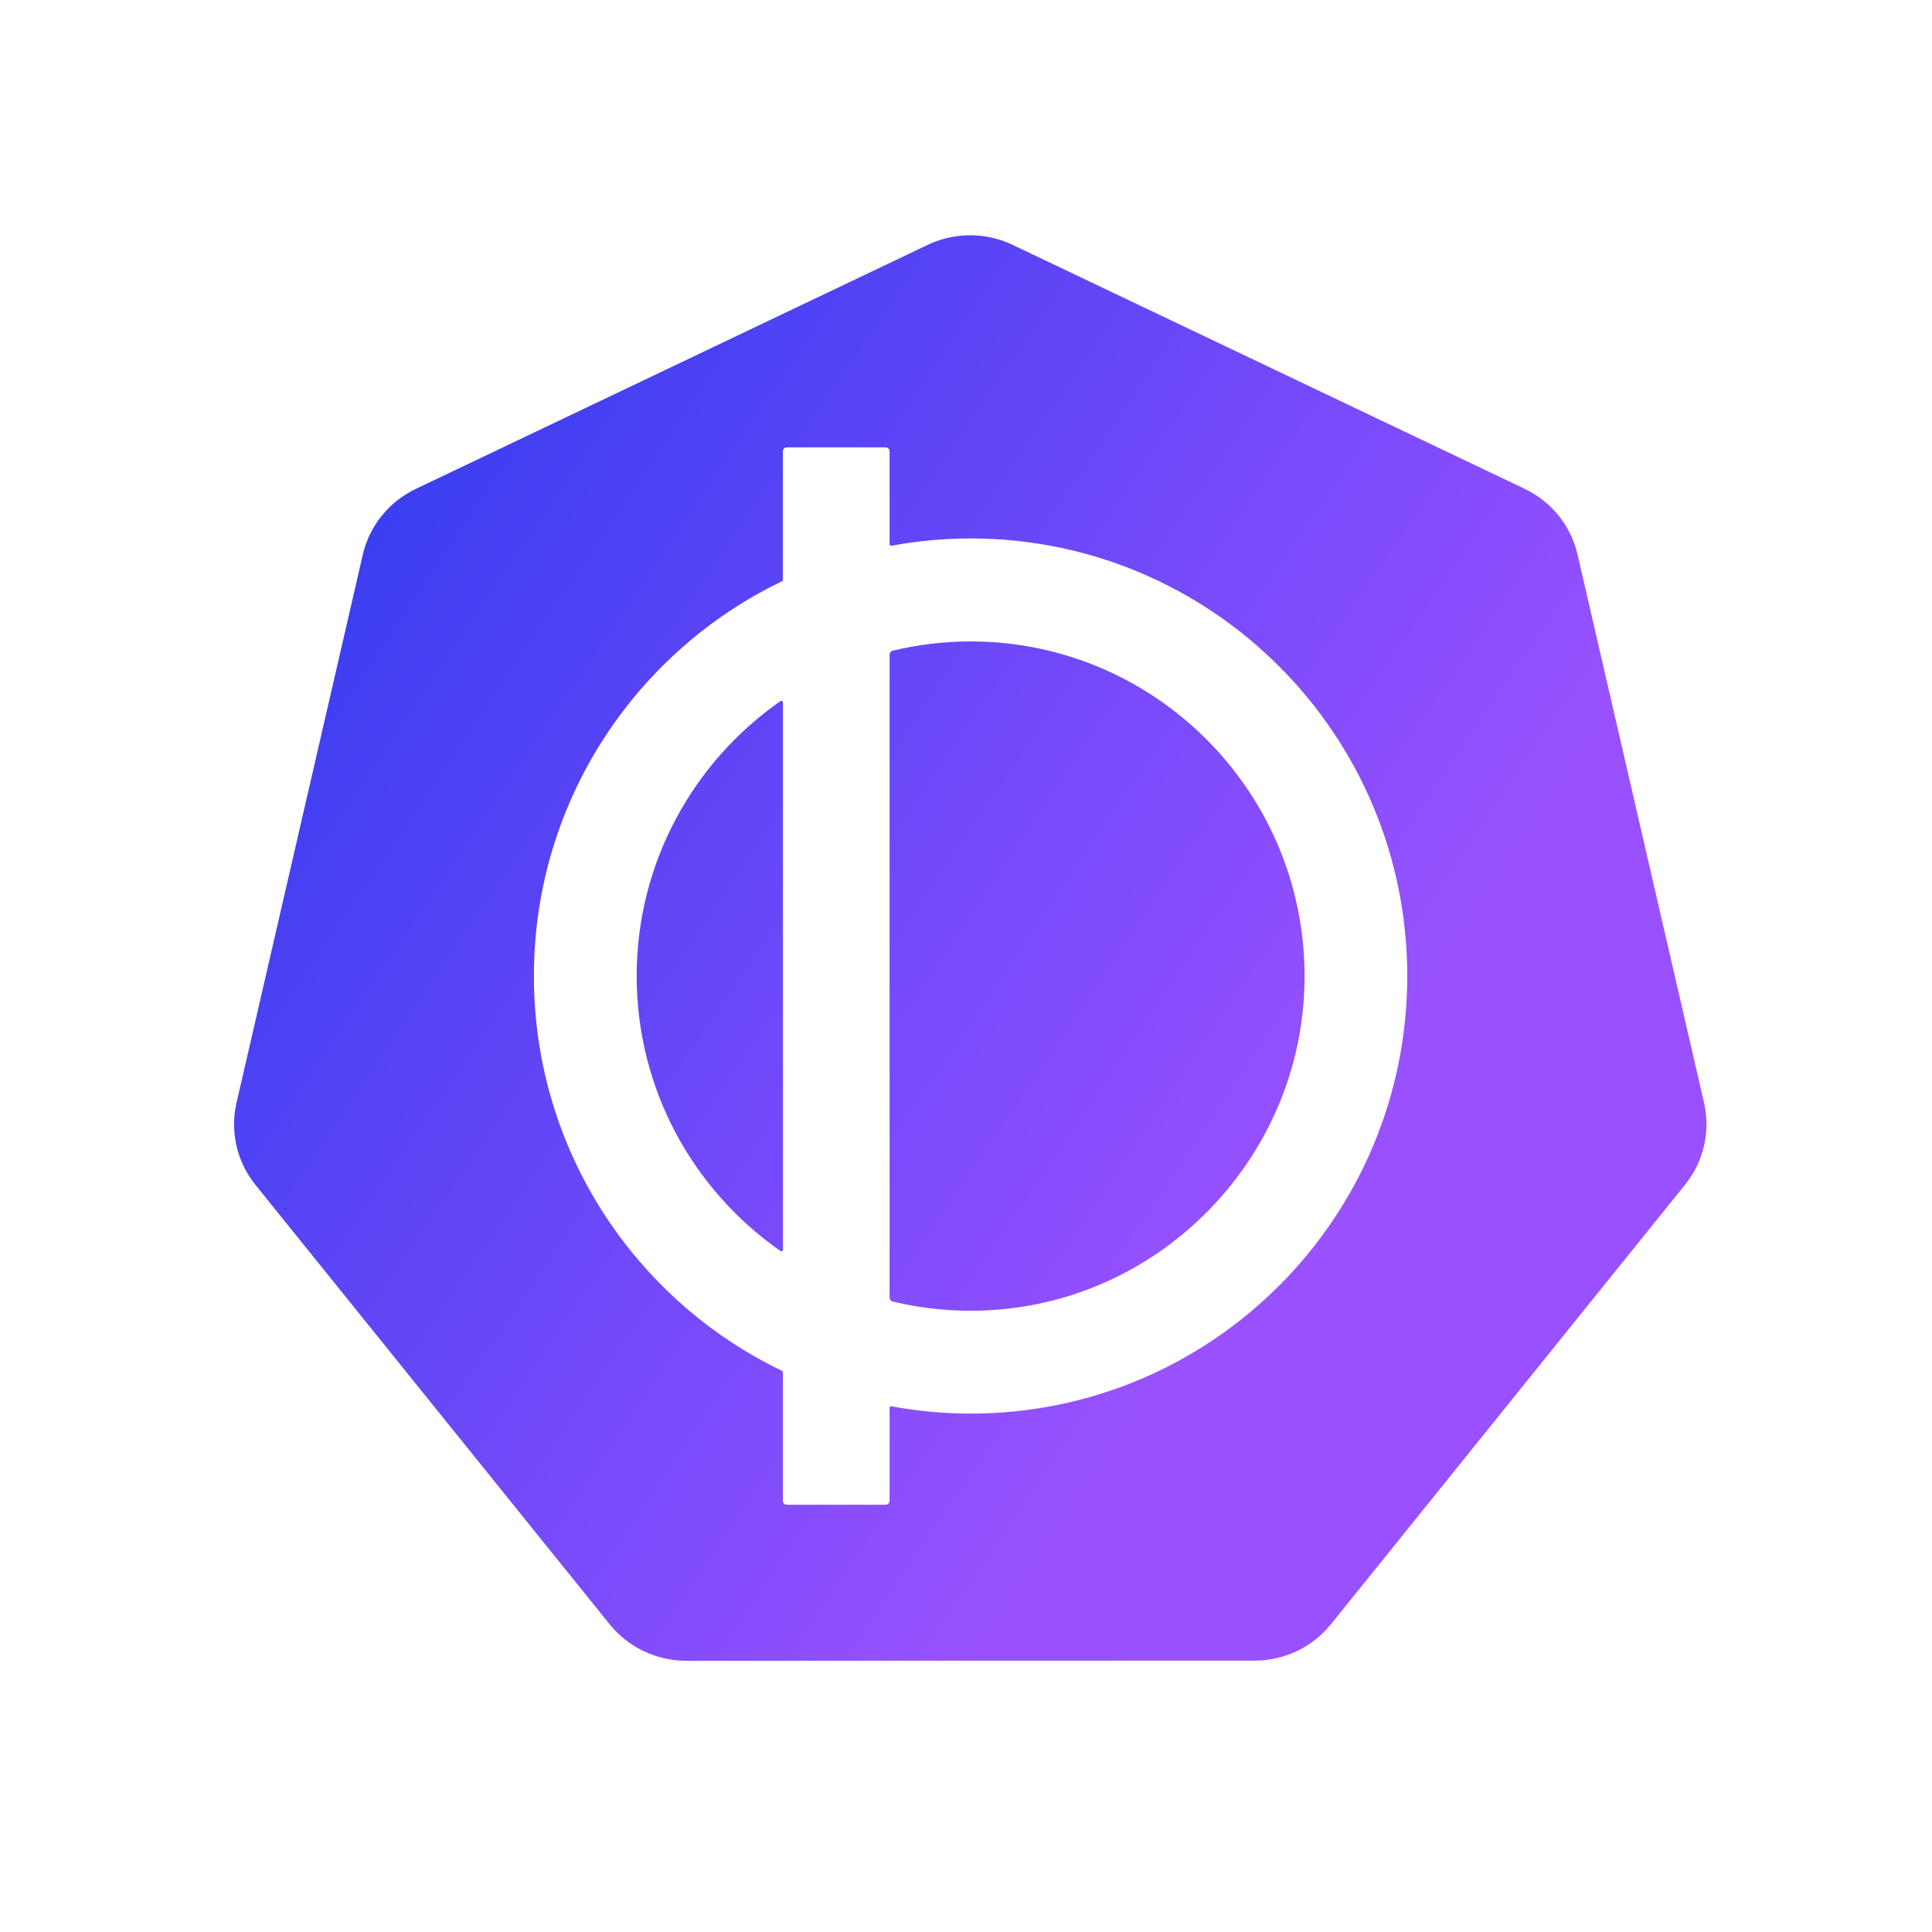 <svg fill="none" height="240" viewBox="0 0 240 240" width="240" xmlns="http://www.w3.org/2000/svg" xmlns:xlink="http://www.w3.org/1999/xlink"><filter id="a" color-interpolation-filters="sRGB" filterUnits="userSpaceOnUse" height="177.686" width="183.515" x="28.773" y="28.924"><feFlood flood-opacity="0" result="BackgroundImageFix"/><feColorMatrix in="SourceAlpha" result="hardAlpha" type="matrix" values="0 0 0 0 0 0 0 0 0 0 0 0 0 0 0 0 0 0 127 0"/><feOffset dx=".076" dy=".227"/><feGaussianBlur stdDeviation=".151"/><feComposite in2="hardAlpha" operator="out"/><feColorMatrix type="matrix" values="0 0 0 0 0 0 0 0 0 0 0 0 0 0 0 0 0 0 0.25 0"/><feBlend in2="BackgroundImageFix" mode="normal" result="effect1_dropShadow_0_6"/><feBlend in="SourceGraphic" in2="effect1_dropShadow_0_6" mode="normal" result="shape"/></filter><linearGradient id="b" gradientUnits="userSpaceOnUse" x1="-12.825" x2="154.474" y1="42.254" y2="155.358"><stop offset="0" stop-color="#1236eb"/><stop offset="1" stop-color="#9951ff"/></linearGradient><g filter="url(#a)"><path clip-rule="evenodd" d="m115.161 30.192c1.458-.695 3.043-1.095 4.66-1.177 2.034-.103 4.061.302 5.896 1.177l63.596 30.299c1.646.784 3.092 1.925 4.231 3.338s1.942 3.062 2.348 4.825l15.713 68.097c.406 1.763.406 3.594-.001 5.357s-1.21 3.413-2.35 4.826l-43.997 54.61c-1.14 1.411-2.587 2.551-4.232 3.333-1.646.783-3.449 1.188-5.275 1.187l-70.582.016c-1.827 0-3.63-.406-5.276-1.19-1.646-.784-3.092-1.925-4.231-3.338l-44.013-54.602c-.246-.307-.477-.627-.691-.957-.885-1.351-1.487-2.863-1.77-4.448-.284-1.584-.243-3.209.119-4.778l15.688-68.096c.407-1.762 1.209-3.411 2.348-4.824 1.139-1.413 2.585-2.554 4.231-3.339zm-4.502 37.373c3.189-.586 6.47-.904 9.834-.904 29.952 0 54.244 24.324 54.244 54.352 0 30.028-24.282 54.362-54.244 54.362-3.364 0-6.645-.318-9.834-.904-.113-.021-.226.072-.226.195v11.541c0 .277-.225.493-.492.493h-12.274c-.277 0-.492-.226-.492-.493v-15.97c0-.072-.041-.144-.113-.175-18.222-8.765-30.814-27.427-30.814-49.038 0-21.612 12.592-40.284 30.814-49.039.072-.031.113-.103.113-.175v-15.97c0-.278.226-.493.492-.493h12.274c.277 0 .492.226.492.493v11.53c0 .123.103.216.226.195zm-13.792 19.309c-10.777 7.522-17.852 20.019-17.852 34.149s7.075 26.636 17.852 34.148c.133.092.318 0 .318-.164v-67.968c0-.165-.184-.257-.318-.165zm13.946 74.576c4.512 1.089 9.31 1.439 14.273.894h.011c19.924-2.189 35.633-18.755 36.812-38.814 1.415-24.057-17.709-44.075-41.406-44.075-3.343 0-6.583.401-9.69 1.151-.226.051-.38.257-.38.483v79.878c0 .226.154.431.38.483z" fill="url(#b)" fill-rule="evenodd"/></g></svg>